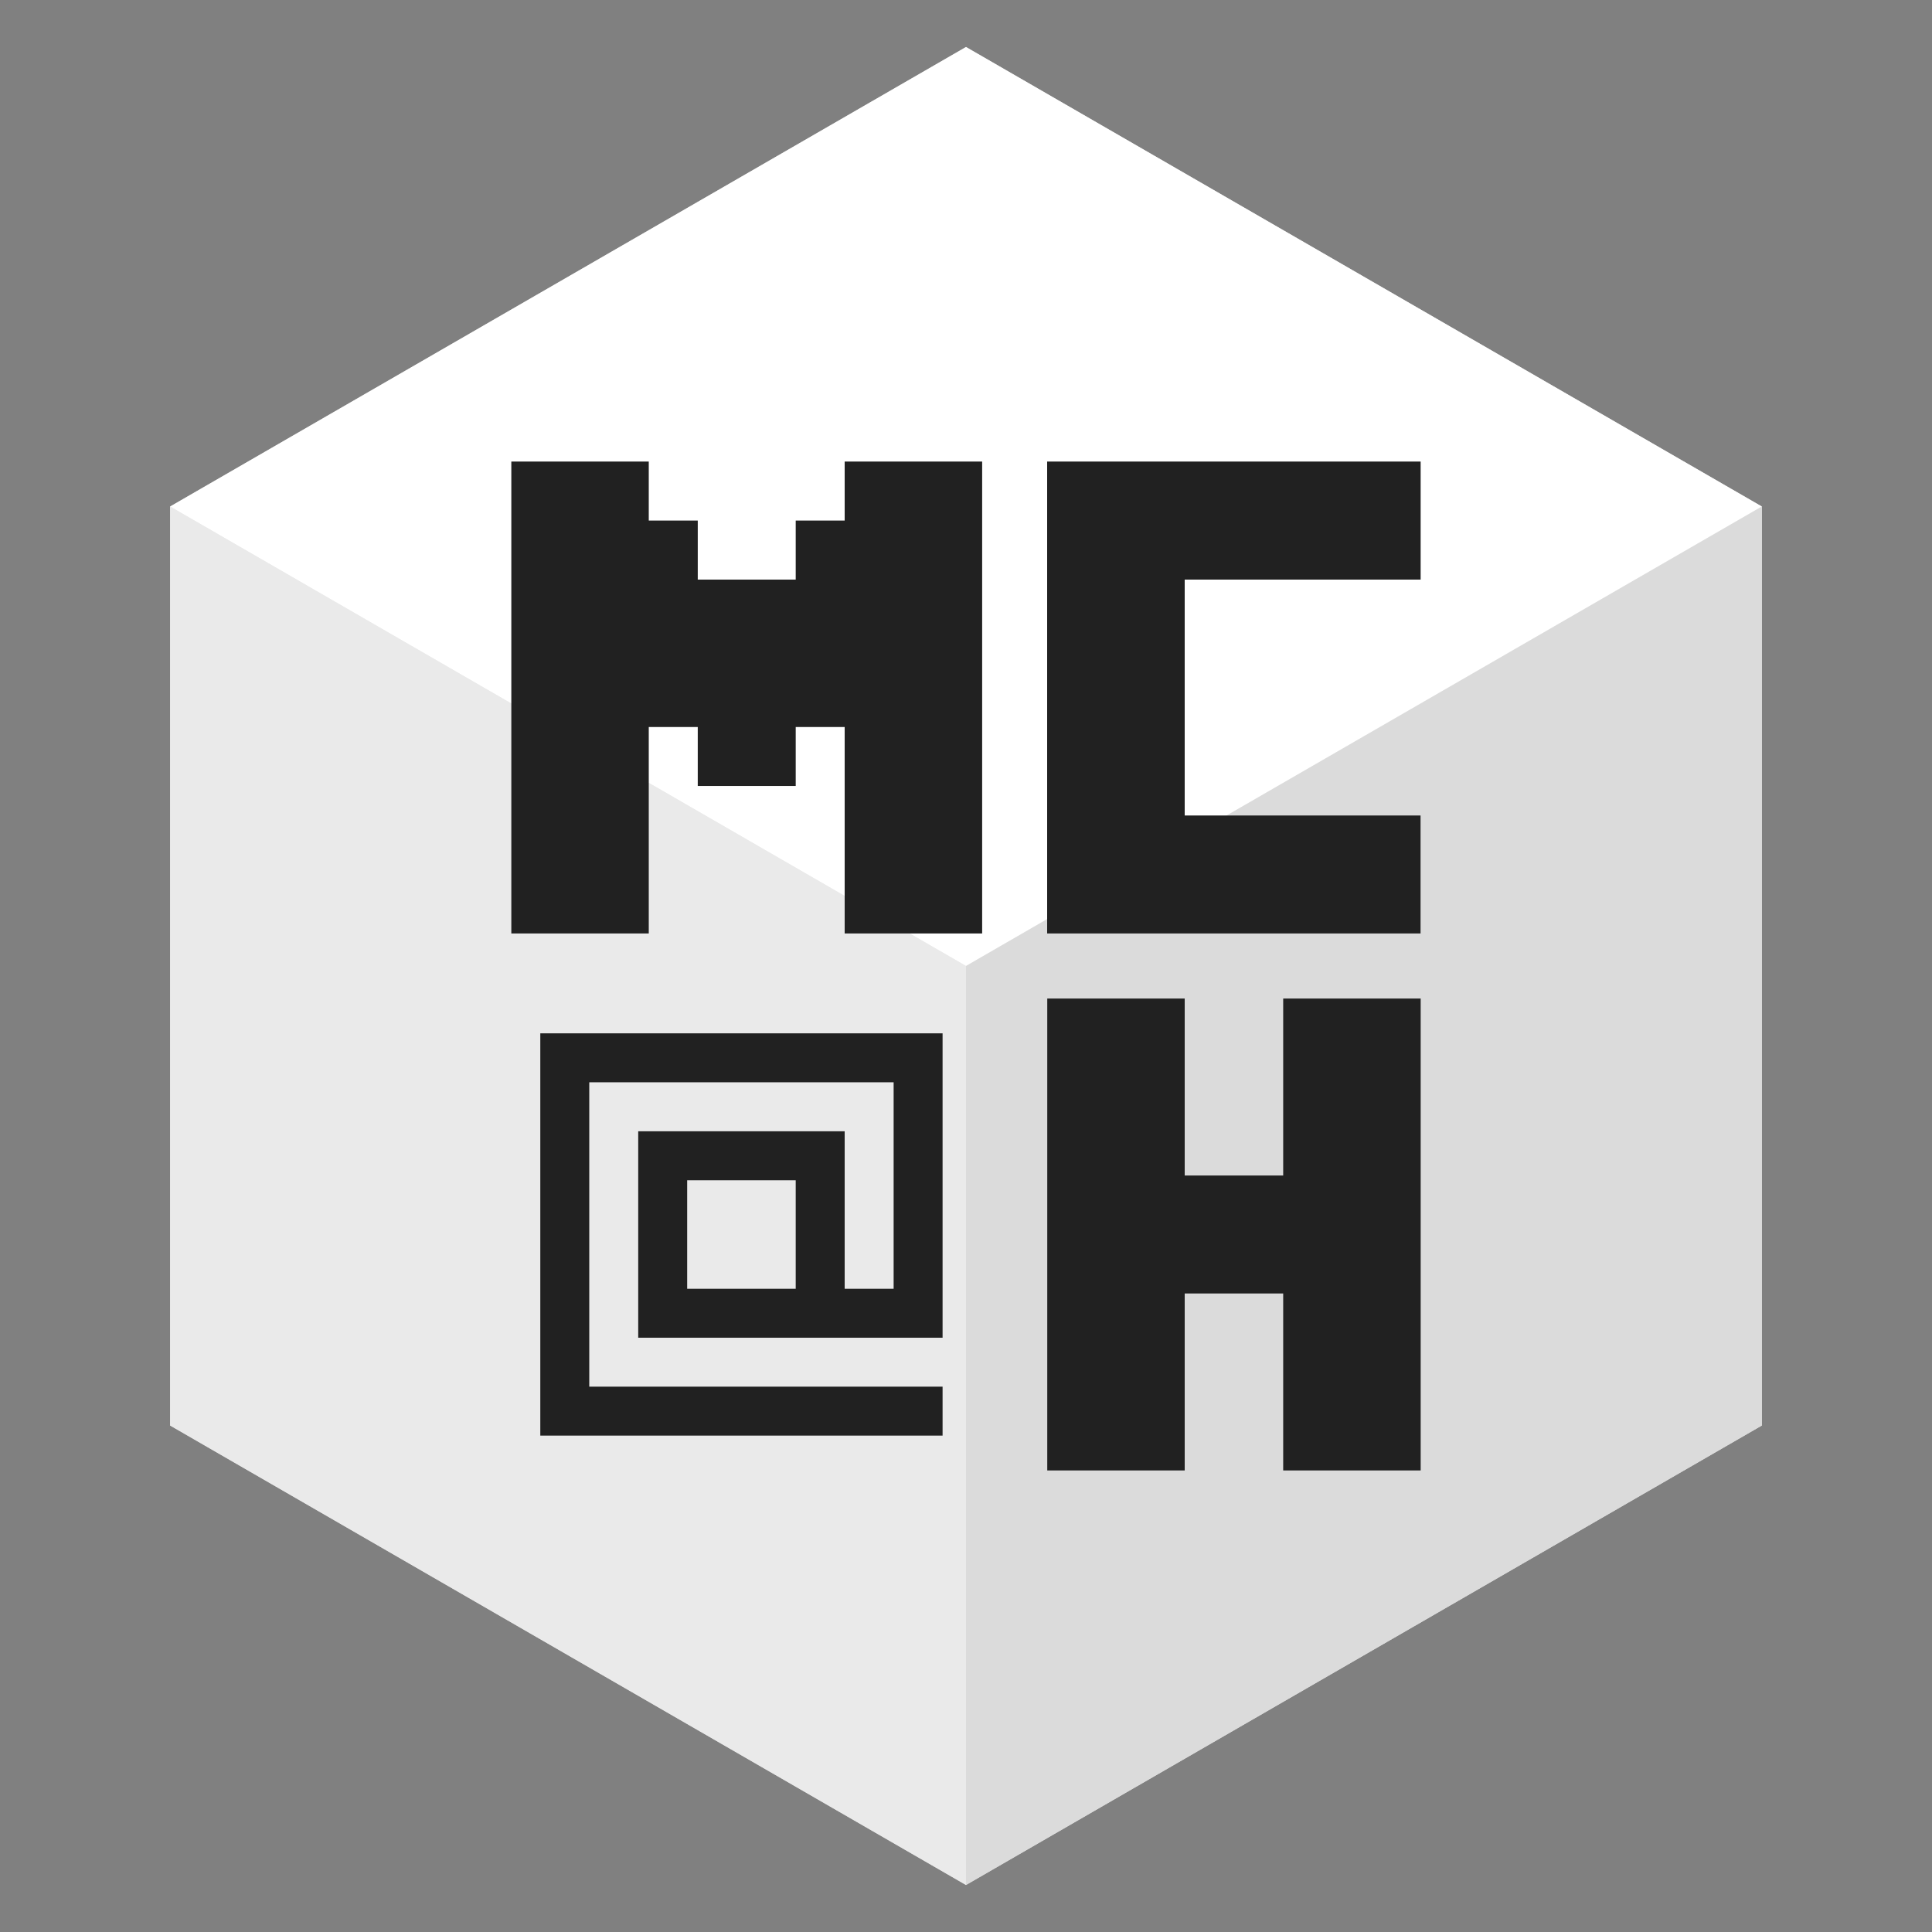<svg id="Layer_1" data-name="Layer 1" xmlns="http://www.w3.org/2000/svg" viewBox="0 0 500 500"><rect x="0" y="0" width="500" height="500" fill="#808080" stroke="none"/><defs><style>.cls-1{fill:#eaeaea;}.cls-2{fill:#fff;}.cls-3{fill:#dbdbdb;}.cls-4{fill:#212121;}</style></defs><polygon class="cls-1" points="250 12.17 44.03 131.09 44.03 368.92 250 487.83 455.96 368.92 455.96 131.09 250 12.17"/><polygon class="cls-2" points="455.96 131.09 250 250 250 250 44.03 131.09 250 12.17 455.96 131.09"/><polygon class="cls-1" points="250 250 250 487.83 44.03 368.92 44.03 131.09 250 250"/><polygon class="cls-3" points="455.96 131.09 455.96 368.92 250 487.83 250 250 250 250 455.96 131.09"/><path class="cls-4" d="M218.6,119.45v15.27H205.93V150H180.58V134.72H167.9V119.45H132.33V241.58H167.9V188.15h12.68v15.26h25.35V188.15H218.6v53.43h35.58V119.45Z"/><path class="cls-4" d="M367.66,150V119.45H271V241.58h96.64V211.05H306.6V150Z"/><polygon class="cls-4" points="332.09 258.42 332.09 304.22 306.6 304.22 306.6 258.42 271.03 258.42 271.03 380.55 306.6 380.55 306.6 334.75 332.09 334.75 332.09 380.55 367.67 380.55 367.67 258.42 332.09 258.42"/><path class="cls-4" d="M165.17,292.77V346.2h78.77V267.42H139.83V371.54H243.94V358.87H152.5V280.09h78.77v53.44H218.6V292.77Zm40.76,40.76H177.84V305.45h28.09Z"/></svg>